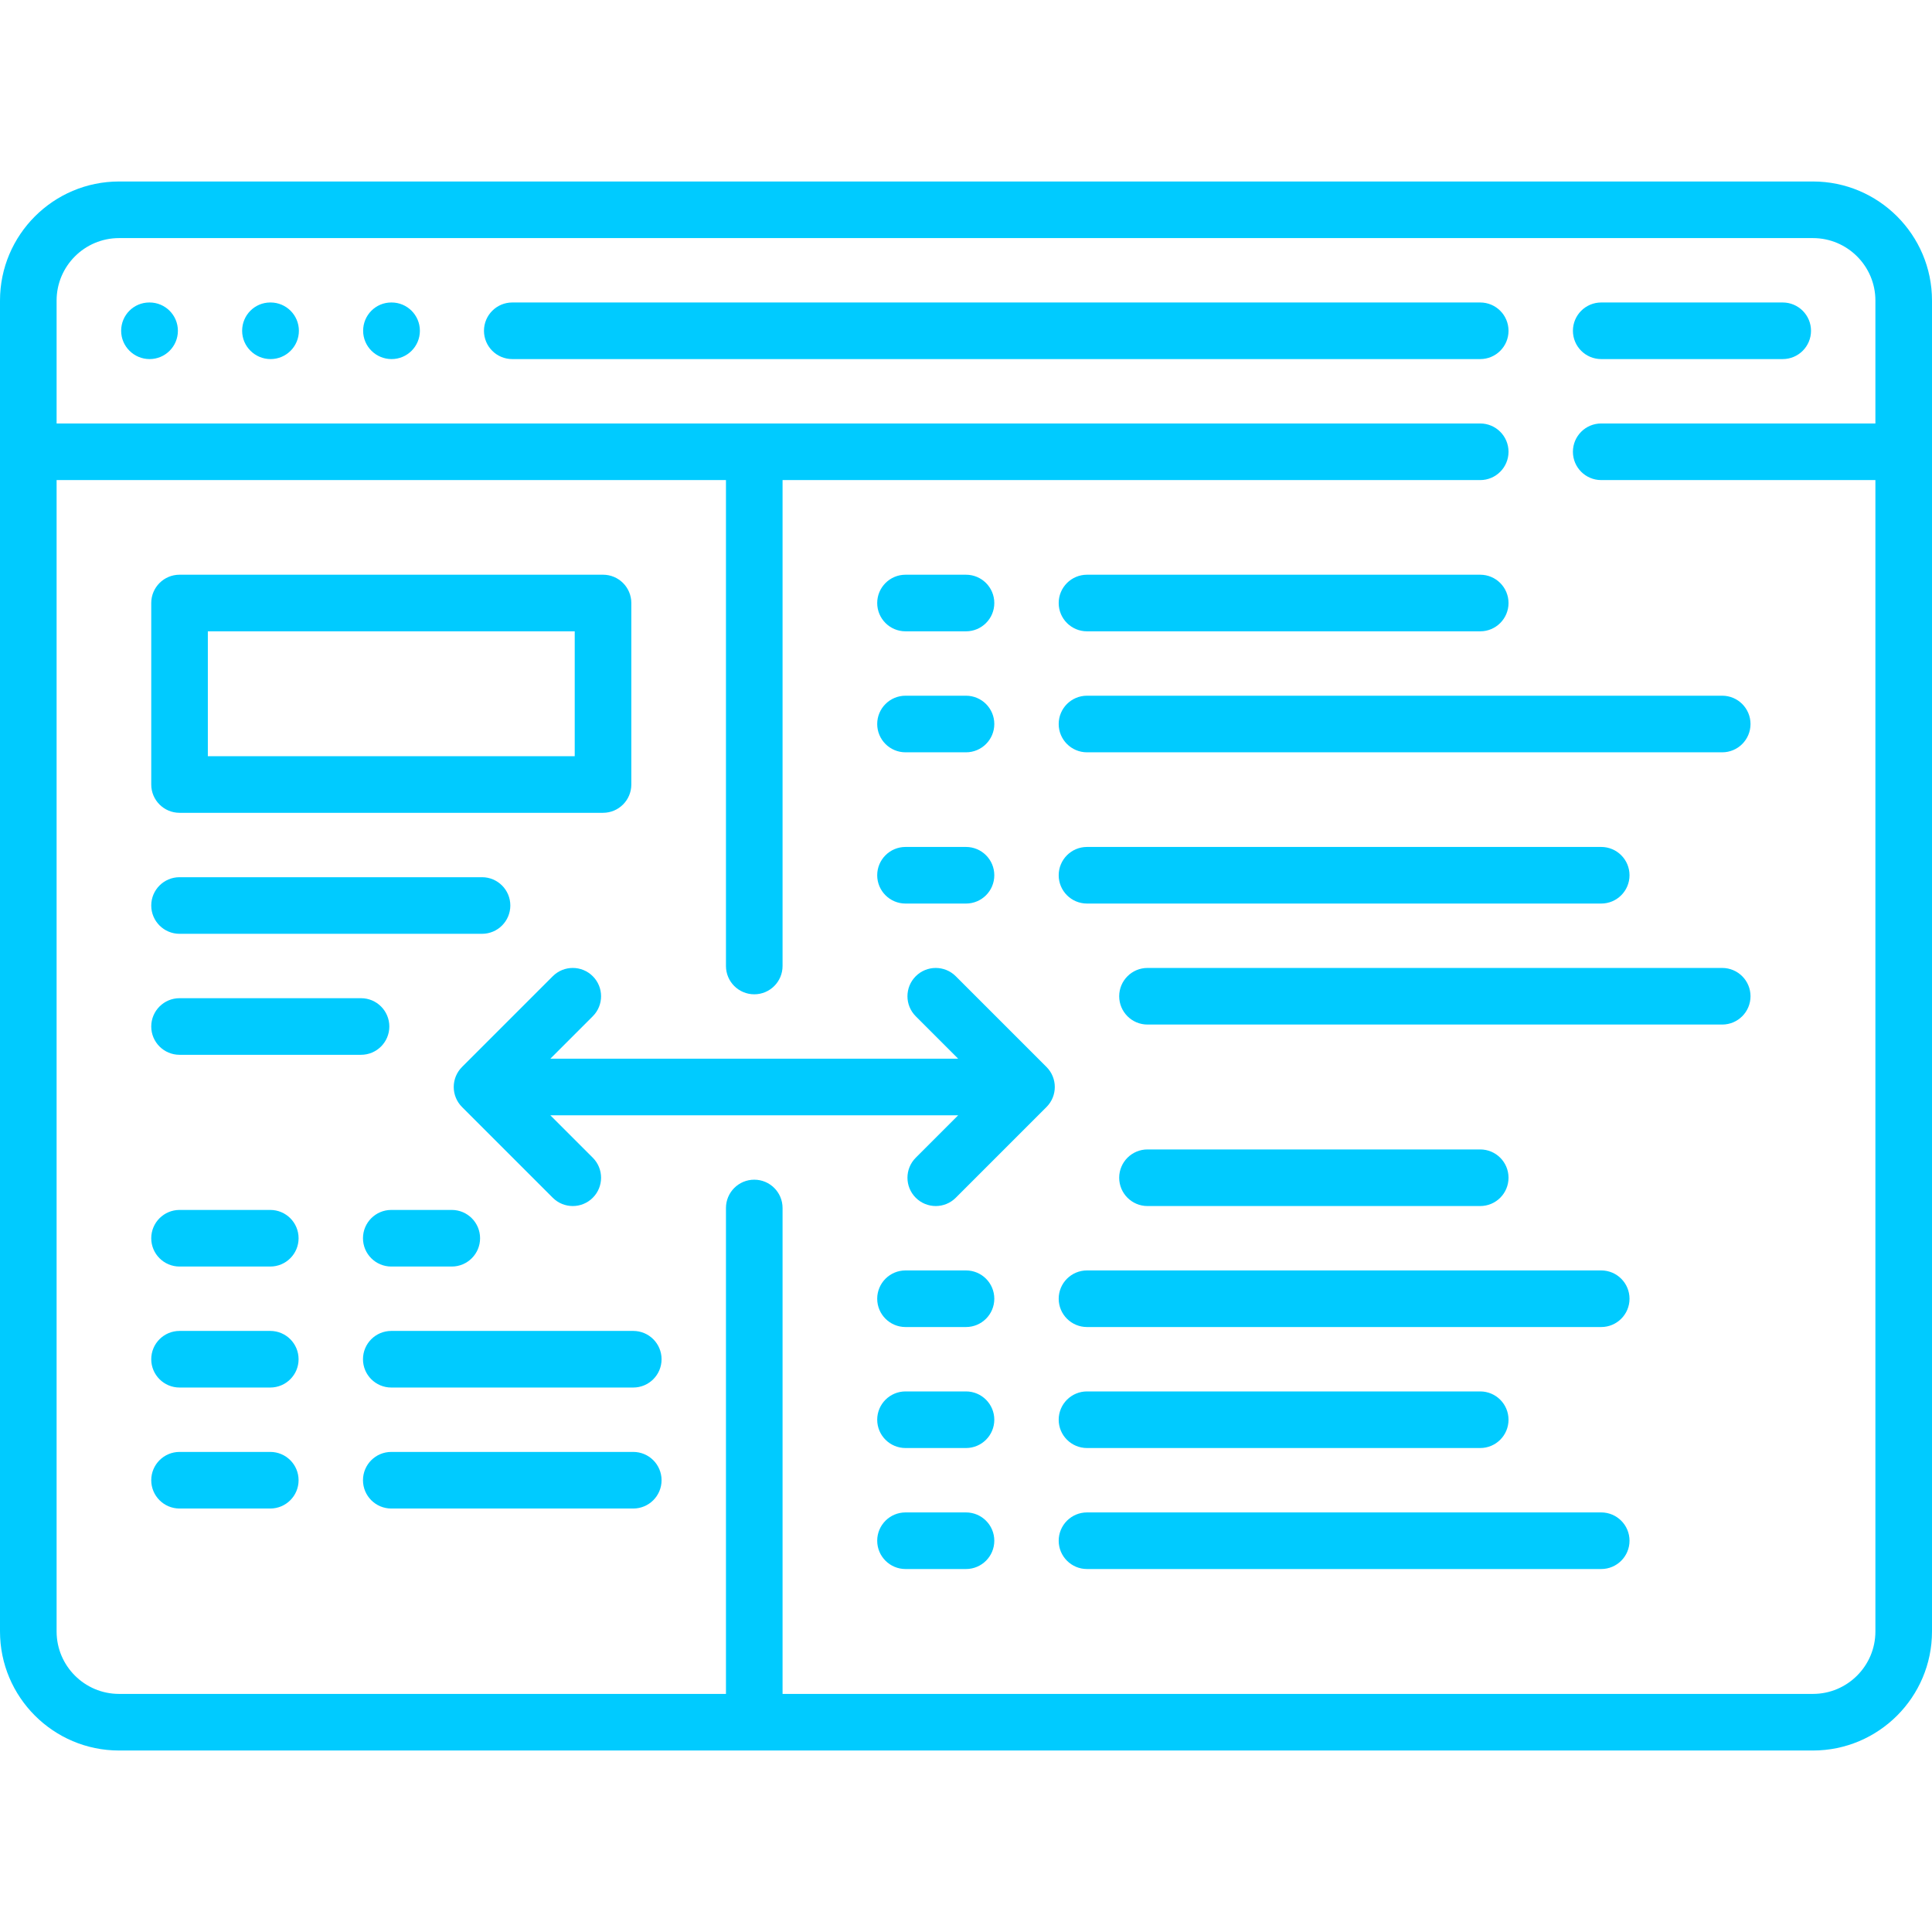 <?xml version="1.0" encoding="iso-8859-1"?>
<!-- Generator: Adobe Illustrator 19.0.0, SVG Export Plug-In . SVG Version: 6.00 Build 0)  -->
<svg version="1.1" id="Capa_1" xmlns="http://www.w3.org/2000/svg" xmlns:xlink="http://www.w3.org/1999/xlink" x="0px" y="0px"
	 viewBox="0 0 511.999 511.999" style="enable-background:new 0 0 511.999 511.999;" xml:space="preserve">
<g fill="#00CBFF">
  <g>
	<g>
		<path d="M480.452,48.097H31.548C14.152,48.097,0,62.249,0,79.645v352.71c0,17.396,14.152,31.548,31.548,31.548h448.903
			c17.396,0,31.548-14.152,31.548-31.548V79.645C512,62.249,497.848,48.097,480.452,48.097z M497,432.355
			c0,9.125-7.423,16.548-16.548,16.548H207.387V320.129c0-4.142-3.358-7.5-7.5-7.5c-4.142,0-7.5,3.358-7.5,7.5v128.774H31.548
			c-9.125,0-16.548-7.423-16.548-16.548V127.226h177.387V256c0,4.142,3.358,7.5,7.5,7.5c4.142,0,7.5-3.358,7.5-7.5V127.226h184.887
			c4.142,0,7.5-3.358,7.5-7.5c0-4.142-3.358-7.5-7.5-7.5H15V79.645c0-9.125,7.423-16.548,16.548-16.548h448.903
			c9.125,0,16.548,7.423,16.548,16.548v32.581h-72.662c-4.142,0-7.5,3.358-7.5,7.5c0,4.142,3.358,7.5,7.5,7.5H497V432.355z"/>
	</g>
</g>
<g>
	<g>
		<path d="M39.645,80.161h-0.08c-4.142,0-7.46,3.358-7.46,7.5c0,4.142,3.398,7.5,7.54,7.5c4.142,0,7.5-3.358,7.5-7.5
			C47.145,83.519,43.787,80.161,39.645,80.161z"/>
	</g>
</g>
<g>
	<g>
		<path d="M103.774,80.161h-0.081c-4.142,0-7.46,3.358-7.46,7.5c0,4.142,3.398,7.5,7.541,7.5s7.5-3.358,7.5-7.5
			C111.274,83.519,107.916,80.161,103.774,80.161z"/>
	</g>
</g>
<g>
	<g>
		<path d="M71.709,80.161h-0.08c-4.142,0-7.46,3.358-7.46,7.5c0,4.142,3.398,7.5,7.54,7.5c4.142,0,7.5-3.358,7.5-7.5
			C79.209,83.519,75.851,80.161,71.709,80.161z"/>
	</g>
</g>
<g>
	<g>
		<path d="M392.274,80.161H135.758c-4.142,0-7.5,3.358-7.5,7.5c0,4.142,3.358,7.5,7.5,7.5h256.516c4.142,0,7.5-3.358,7.5-7.5
			C399.774,83.519,396.417,80.161,392.274,80.161z"/>
	</g>
</g>
<g>
	<g>
		<path d="M472.436,80.161h-48.097c-4.142,0-7.5,3.358-7.5,7.5c0,4.142,3.358,7.5,7.5,7.5h48.097c4.142,0,7.5-3.358,7.5-7.5
			C479.936,83.519,476.578,80.161,472.436,80.161z"/>
	</g>
</g>
<g>
	<g>
		<path d="M277.335,282.761l-24.048-24.048c-2.929-2.929-7.678-2.929-10.606,0c-2.929,2.929-2.929,7.678,0,10.606l11.245,11.245
			H145.849l11.245-11.245c2.929-2.929,2.929-7.678,0-10.606c-2.929-2.93-7.678-2.929-10.606,0l-24.049,24.048
			c-1.407,1.406-2.197,3.314-2.197,5.303s0.79,3.897,2.197,5.303l24.049,24.048c1.464,1.464,3.384,2.197,5.303,2.197
			c1.919,0,3.839-0.732,5.303-2.197c2.929-2.929,2.929-7.678,0-10.606l-11.245-11.245h108.077l-11.245,11.245
			c-2.929,2.929-2.929,7.678,0,10.606c1.464,1.464,3.384,2.197,5.303,2.197s3.839-0.732,5.303-2.197l24.048-24.048
			C280.264,290.438,280.264,285.689,277.335,282.761z"/>
	</g>
</g>
<g>
	<g>
		<path d="M159.807,152.305H47.581c-4.142,0-7.5,3.358-7.5,7.5v48.097c0,4.142,3.357,7.5,7.5,7.5h112.226c4.142,0,7.5-3.358,7.5-7.5
			v-48.097C167.307,155.664,163.949,152.305,159.807,152.305z M152.307,200.404H55.081v-33.097h97.226V200.404z"/>
	</g>
</g>
<g>
	<g>
		<path d="M127.742,232.468H47.581c-4.142,0-7.5,3.358-7.5,7.5c0,4.142,3.357,7.5,7.5,7.5h80.161c4.142,0,7.5-3.358,7.5-7.5
			C135.242,235.826,131.884,232.468,127.742,232.468z"/>
	</g>
</g>
<g>
	<g>
		<path d="M95.677,264.532H47.581c-4.142,0-7.5,3.358-7.5,7.5c0,4.142,3.358,7.5,7.5,7.5h48.097c4.141,0,7.499-3.358,7.499-7.5
			C103.177,267.89,99.819,264.532,95.677,264.532z"/>
	</g>
</g>
<g>
	<g>
		<path d="M71.629,320.645H47.581c-4.142,0-7.5,3.358-7.5,7.5c0,4.142,3.358,7.5,7.5,7.5h24.048c4.142,0,7.5-3.358,7.5-7.5
			C79.129,324.003,75.771,320.645,71.629,320.645z"/>
	</g>
</g>
<g>
	<g>
		<path d="M71.629,384.774H47.581c-4.142,0-7.5,3.358-7.5,7.5c0,4.142,3.358,7.5,7.5,7.5h24.048c4.142,0,7.5-3.358,7.5-7.5
			C79.129,388.132,75.771,384.774,71.629,384.774z"/>
	</g>
</g>
<g>
	<g>
		<path d="M71.629,352.709H47.581c-4.142,0-7.5,3.358-7.5,7.5c0,4.142,3.358,7.5,7.5,7.5h24.048c4.142,0,7.5-3.358,7.5-7.5
			C79.129,356.067,75.771,352.709,71.629,352.709z"/>
	</g>
</g>
<g>
	<g>
		<path d="M119.725,320.645h-16.032c-4.142,0-7.5,3.358-7.5,7.5c0,4.142,3.358,7.5,7.5,7.5h16.032c4.142,0,7.5-3.358,7.5-7.5
			C127.225,324.003,123.867,320.645,119.725,320.645z"/>
	</g>
</g>
<g>
	<g>
		<path d="M167.823,384.774h-64.129c-4.142,0-7.5,3.358-7.5,7.5c0,4.142,3.358,7.5,7.5,7.5h64.129c4.142,0,7.5-3.358,7.5-7.5
			C175.323,388.132,171.965,384.774,167.823,384.774z"/>
	</g>
</g>
<g>
	<g>
		<path d="M167.823,352.709h-64.129c-4.142,0-7.5,3.358-7.5,7.5c0,4.142,3.358,7.5,7.5,7.5h64.129c4.142,0,7.5-3.358,7.5-7.5
			C175.323,356.067,171.965,352.709,167.823,352.709z"/>
	</g>
</g>
<g>
	<g>
		<path d="M256,184.37h-16.032c-4.142,0-7.5,3.358-7.5,7.5c0,4.142,3.358,7.5,7.5,7.5H256c4.142,0,7.5-3.358,7.5-7.5
			C263.5,187.729,260.142,184.37,256,184.37z"/>
	</g>
</g>
<g>
	<g>
		<path d="M256,152.307h-16.032c-4.142,0-7.5,3.358-7.5,7.5c0,4.142,3.358,7.5,7.5,7.5H256c4.142,0,7.5-3.358,7.5-7.5
			C263.5,155.665,260.142,152.307,256,152.307z"/>
	</g>
</g>
<g>
	<g>
		<path d="M392.274,152.307h-104.21c-4.142,0-7.5,3.358-7.5,7.5c0,4.142,3.358,7.5,7.5,7.5h104.21c4.142,0,7.5-3.358,7.5-7.5
			C399.774,155.665,396.416,152.307,392.274,152.307z"/>
	</g>
</g>
<g>
	<g>
		<path d="M456.403,184.37H288.064c-4.142,0-7.5,3.358-7.5,7.5c0,4.142,3.358,7.5,7.5,7.5h168.339c4.142,0,7.5-3.358,7.5-7.5
			C463.903,187.729,460.545,184.37,456.403,184.37z"/>
	</g>
</g>
<g>
	<g>
		<path d="M256,400.807h-16.032c-4.142,0-7.5,3.358-7.5,7.5c0,4.142,3.358,7.5,7.5,7.5H256c4.142,0,7.5-3.358,7.5-7.5
			C263.5,404.165,260.142,400.807,256,400.807z"/>
	</g>
</g>
<g>
	<g>
		<path d="M256,368.742h-16.032c-4.142,0-7.5,3.358-7.5,7.5c0,4.142,3.358,7.5,7.5,7.5H256c4.142,0,7.5-3.358,7.5-7.5
			C263.5,372.1,260.142,368.742,256,368.742z"/>
	</g>
</g>
<g>
	<g>
		<path d="M392.274,368.742h-104.21c-4.142,0-7.5,3.358-7.5,7.5c0,4.142,3.358,7.5,7.5,7.5h104.21c4.142,0,7.5-3.358,7.5-7.5
			C399.774,372.1,396.416,368.742,392.274,368.742z"/>
	</g>
</g>
<g>
	<g>
		<path d="M424.339,400.807H288.064c-4.142,0-7.5,3.358-7.5,7.5c0,4.142,3.358,7.5,7.5,7.5h136.274c4.142,0,7.5-3.358,7.5-7.5
			C431.838,404.165,428.481,400.807,424.339,400.807z"/>
	</g>
</g>
<g>
	<g>
		<path d="M256,336.677h-16.032c-4.142,0-7.5,3.358-7.5,7.5c0,4.142,3.358,7.5,7.5,7.5H256c4.142,0,7.5-3.358,7.5-7.5
			C263.5,340.035,260.142,336.677,256,336.677z"/>
	</g>
</g>
<g>
	<g>
		<path d="M392.274,304.613h-88.178c-4.142,0-7.5,3.358-7.5,7.5c0,4.142,3.358,7.5,7.5,7.5h88.178c4.142,0,7.5-3.358,7.5-7.5
			C399.774,307.971,396.416,304.613,392.274,304.613z"/>
	</g>
</g>
<g>
	<g>
		<path d="M424.339,336.677H288.064c-4.142,0-7.5,3.358-7.5,7.5c0,4.142,3.358,7.5,7.5,7.5h136.274c4.142,0,7.5-3.358,7.5-7.5
			C431.838,340.035,428.481,336.677,424.339,336.677z"/>
	</g>
</g>
<g>
	<g>
		<path d="M256,224.451h-16.032c-4.142,0-7.5,3.358-7.5,7.5c0,4.142,3.358,7.5,7.5,7.5H256c4.142,0,7.5-3.358,7.5-7.5
			C263.5,227.81,260.142,224.451,256,224.451z"/>
	</g>
</g>
<g>
	<g>
		<path d="M424.338,224.451H288.064c-4.142,0-7.5,3.358-7.5,7.5c0,4.142,3.358,7.5,7.5,7.5h136.274c4.142,0,7.5-3.358,7.5-7.5
			C431.838,227.81,428.48,224.451,424.338,224.451z"/>
	</g>
</g>
<g>
	<g>
		<path d="M456.403,256.516H304.097c-4.142,0-7.5,3.358-7.5,7.5c0,4.142,3.358,7.5,7.5,7.5h152.307c4.142,0,7.5-3.358,7.5-7.5
			C463.904,259.874,460.545,256.516,456.403,256.516z"/>
	</g>
</g>
<g>
</g>
<g>
</g>
<g>
</g>
<g>
</g>
<g>
</g>
<g>
</g>
<g>
</g>
<g>
</g>
<g>
</g>
<g>
</g>
<g>
</g>
<g>
</g>
<g>
</g>
<g>
</g>
<g>
</g>
  </g>
</svg>
